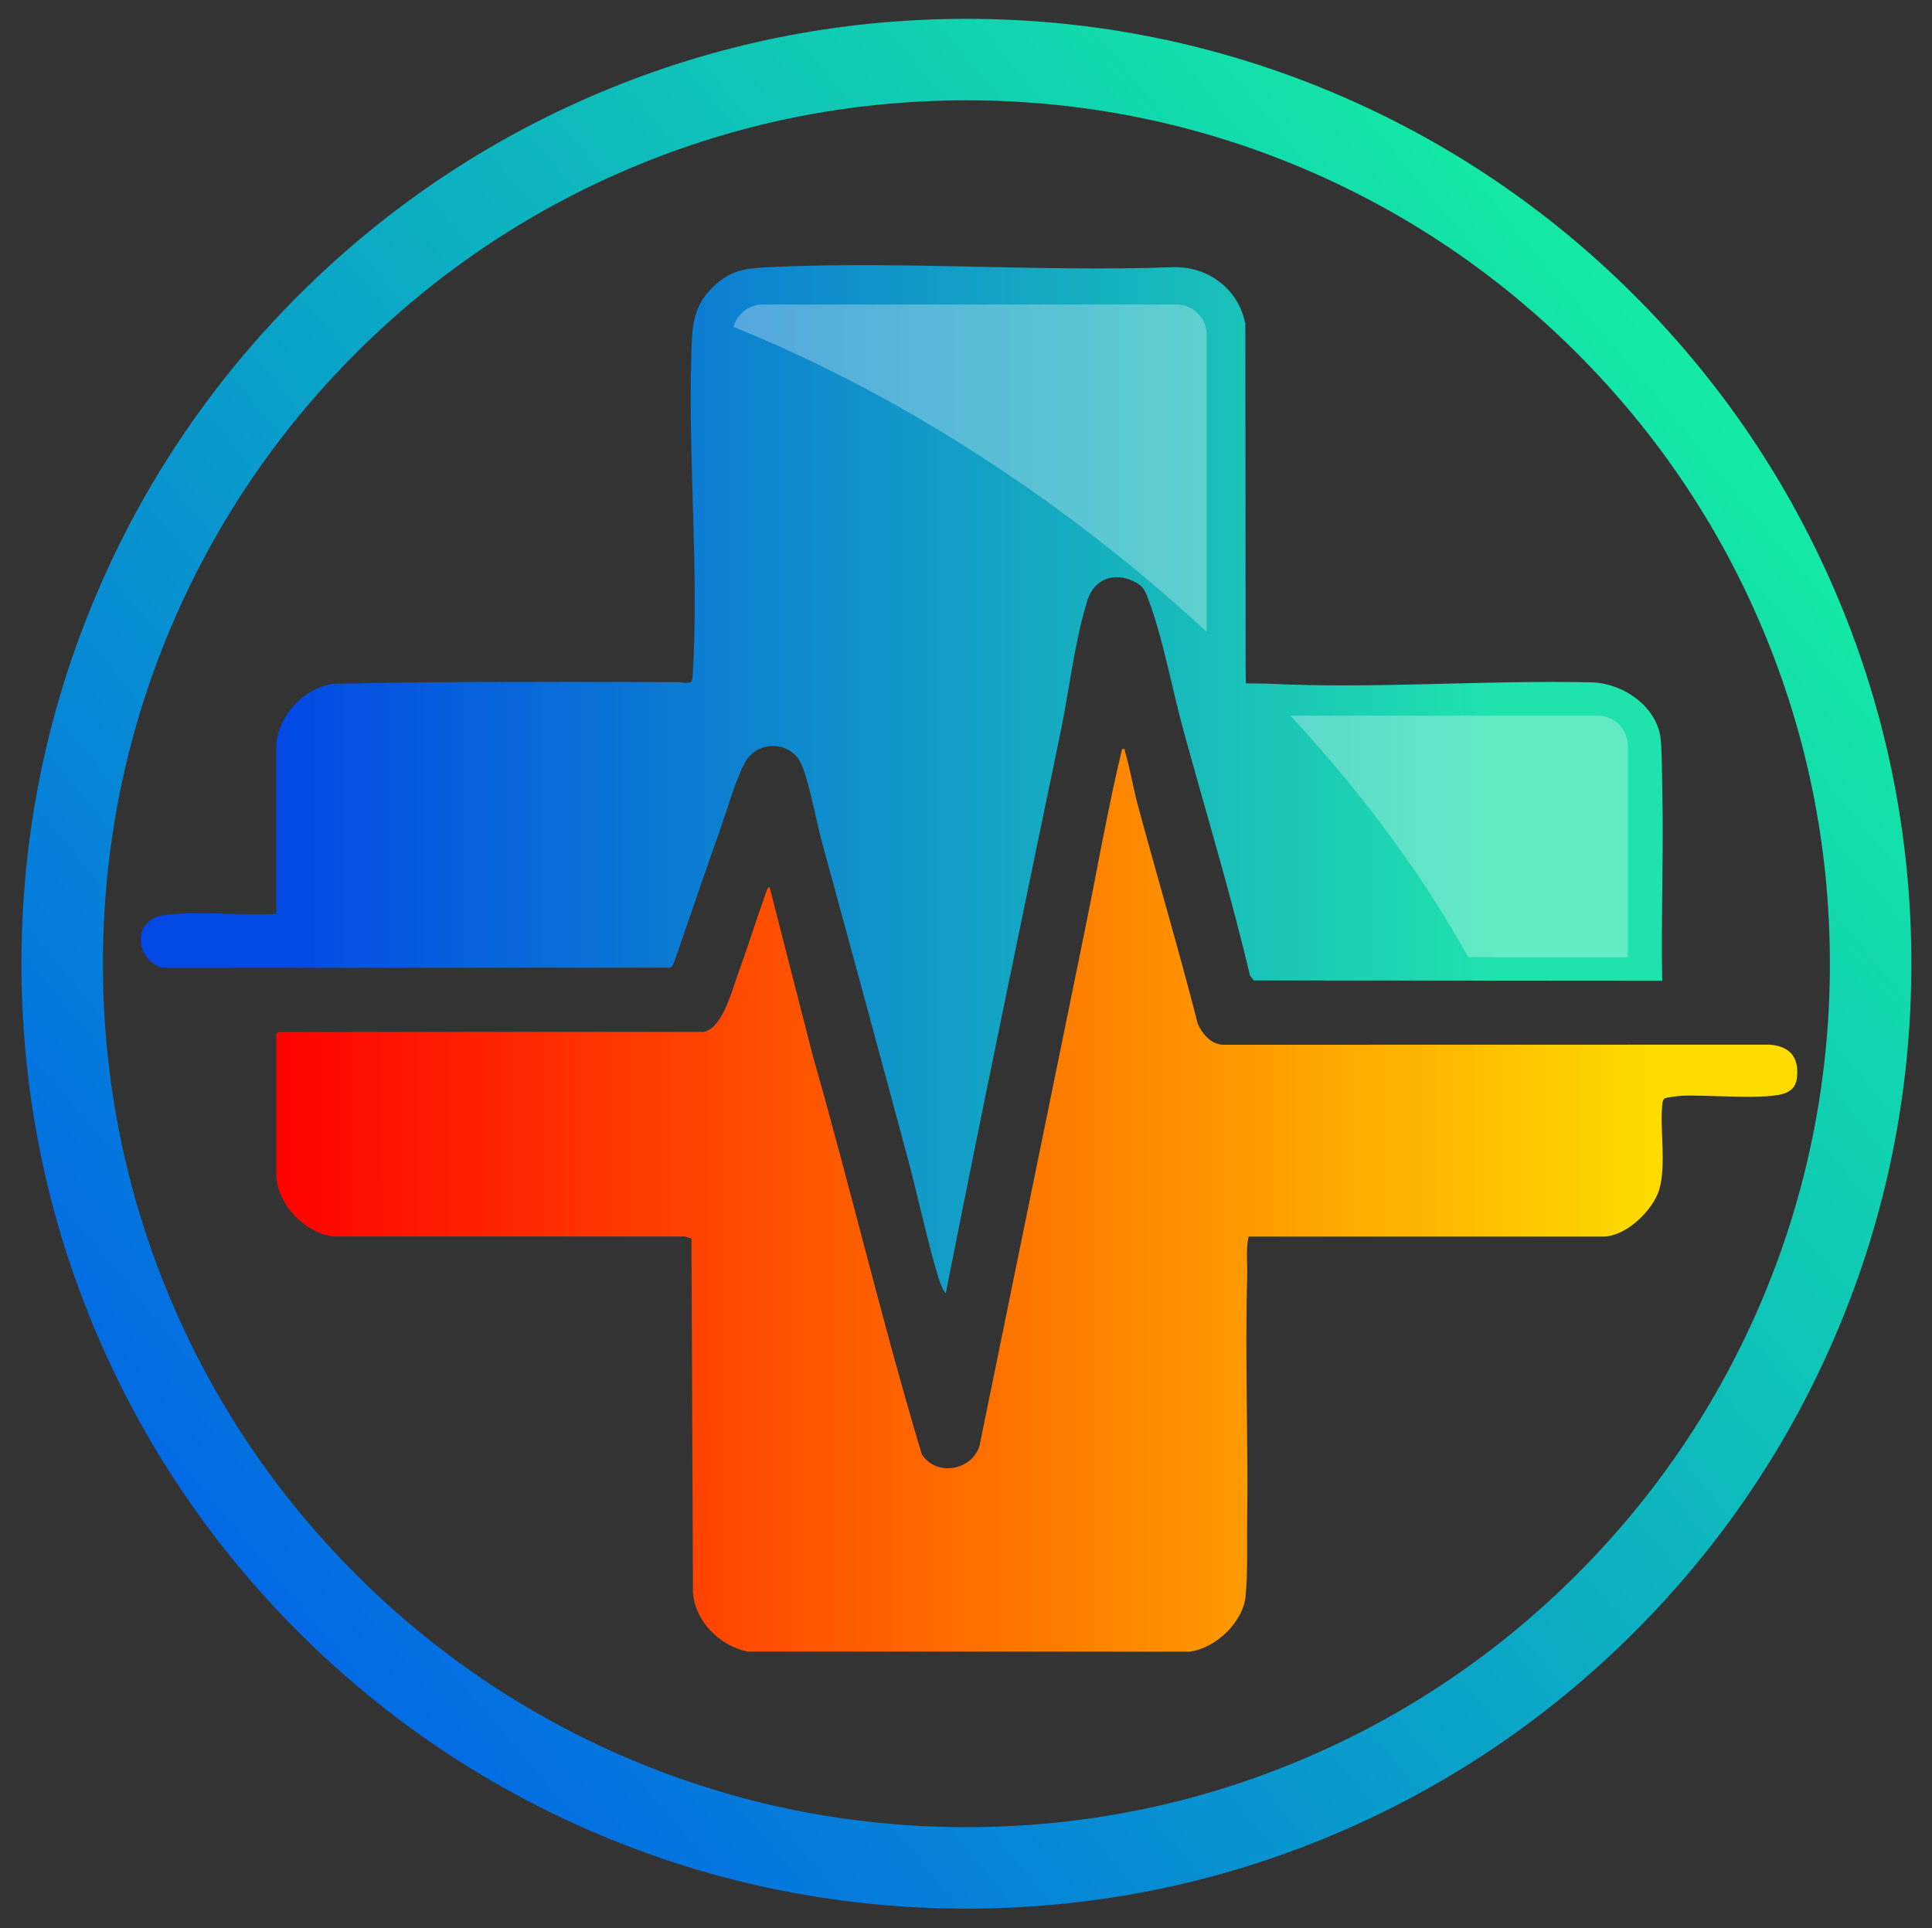 <?xml version="1.0" encoding="UTF-8"?>
<svg id="Logo" xmlns="http://www.w3.org/2000/svg" xmlns:xlink="http://www.w3.org/1999/xlink" viewBox="0 0 1430.08 1427.44">
  <rect x="0" y="0" width="1430.08" height="1427.44" fill="#333333" stroke="none"/>
  <defs>
    <style>
      .cls-1 {
        fill: url(#Gradiente_sem_nome_12);
      }

      .cls-2 {
        fill: url(#Gradiente_sem_nome_18);
      }

      .cls-3 {
        fill: url(#Gradiente_sem_nome_25);
      }

      .cls-4 {
        fill: #fff;
      }

      .cls-5 {
        opacity: .3;
      }

      .cls-6 {
        fill: none;
        stroke: #fff;
      }
    </style>
    <linearGradient id="Gradiente_sem_nome_18" data-name="Gradiente sem nome 18" x1="204.51" y1="888.51" x2="1330.38" y2="888.51" gradientUnits="userSpaceOnUse">
      <stop offset="0" stop-color="#fe0100"/>
      <stop offset=".91" stop-color="#fedc00"/>
    </linearGradient>
    <linearGradient id="Gradiente_sem_nome_25" data-name="Gradiente sem nome 25" x1="104.17" y1="576.86" x2="1230.76" y2="576.86" gradientUnits="userSpaceOnUse">
      <stop offset=".09" stop-color="#0248e5"/>
      <stop offset=".89" stop-color="#20e2ad"/>
    </linearGradient>
    <linearGradient id="Gradiente_sem_nome_12" data-name="Gradiente sem nome 12" x1="179.5" y1="1163.04" x2="1251.21" y2="263.77" gradientUnits="userSpaceOnUse">
      <stop offset="0" stop-color="#026ae4"/>
      <stop offset="1" stop-color="#15eaa5"/>
    </linearGradient>
  </defs>
  <g id="Logo-2" data-name="Logo">
    <path class="cls-2" d="M520.69,763.86c13.68-2.26,20.59-29,24.75-40.49,7.31-20.21,13.87-40.79,20.98-61.08.54-1.54,1.54-5.26,3.19-5.74l32.09,125.21c27.99,97.96,51.37,197.55,80.67,294.94,10.92,16.45,36.86,12.01,42.67-6.43l77.83-380.91c9.19-44.97,16.99-90.28,27.69-134.87,2.73-.3,1.67,0,2.12,1.54,3.78,12.86,6.17,27.54,9.75,40.77,14.53,53.69,30.37,107.1,44.15,161.02,3.58,8.09,10.52,16.03,20.2,15.57l403.06-.08c14.51,1.05,21.72,8.83,20.37,23.58-.54,5.95-2.58,9.51-8.02,11.99-12.82,5.86-60.06,1.22-77.67,2.29-2.2.13-11.66,1.19-12.61,2.12-1.37,1.34-1.44,3.94-1.6,5.77-1.64,18.81,3.76,48.18-3.39,65-5.98,14.06-24.15,31.33-40.22,31.33h-262.51c-2.1,9.72-.72,20.06-1.01,30.03-1.72,59.65.82,119.78,0,179.92-.25,18.09.48,37.58-1.11,55.7-1.72,19.66-22.13,39.16-41.51,41.61l-327.26-.04c-20.81-4.43-38.68-22.24-40.37-43.8l-1.09-261.95-4.78-1.54-260.91-.03c-21.56-3.18-41.65-24.67-41.65-46.73v-103.11l1.58-1.58h314.59Z"/>
    <path class="cls-3" d="M204.51,549.75c2.7-21.34,20.49-40.06,41.69-43.54,85.05-1.95,170.43-1.41,255.6-1.23,3.36,0,6.46,1.55,9.68-.2,1.41-1.95,1.23-4.28,1.36-6.54,4.49-76.55-3.42-156.54-1.15-233.67.68-23.08.42-39.11,19.49-55.21,11.72-9.9,22.92-10.87,37.86-11.59,98.59-4.76,200.97,3.69,299.95,0,25.91-.37,47.79,16.49,52.82,41.87l.22,255.45.17,10.77c5.1.15,12.14.03,17.19.28,78.32,3.89,160.41-2.87,238.78-1,23.26.56,48.89,18.02,51.13,42.52.96,10.52.86,24.79,1.12,35.71,1.12,47.48-.95,95.14-.04,142.62l-302.3-.21-2.81-3.51c-14.37-60.98-32.62-120.9-49.18-181.24-8.56-31.18-15.41-69.84-26.84-99.42-2.17-5.61-3.77-7.95-9.2-10.8-14.76-7.73-29.95-2.66-35.07,13.4-9.39,29.45-13.57,67.06-19.96,97.88-28.7,138.35-57.57,276.72-84.95,415.36-2.75-2.97-4.79-9.41-6-13.45-8.25-27.68-14.32-57.4-21.86-85.46-21.34-79.46-43.01-158.98-64.64-238.38-3.59-13.16-9.96-49.1-16.46-58.24-9.82-13.84-31.28-12.6-39.57,2.38-6.97,12.59-13.57,36.18-18.77,50.67-11.82,32.92-22.85,66.17-34.45,99.17l-2,2.21-376.43.1c-14.26-4.17-21.58-23.26-9.96-34.02,5.29-4.9,13.38-5.52,20.37-5.94,24.2-1.46,49.87,1.18,74.22.04v-126.78Z"/>
    <g class="cls-5">
      <g>
        <path class="cls-4" d="M1204.46,552.2v155.87h-117.36c-32.94-59.29-77-119.62-130.73-177.8h226.16c12.11,0,21.93,9.83,21.93,21.93Z"/>
        <path class="cls-4" d="M892.69,247.83v216.55c0,.71-.03,1.43-.1,2.13-26.35-24.37-54.43-48.11-84.12-70.97-86.85-66.89-177.48-118.55-264.9-153.81,2.63-9.15,11.06-15.83,21.07-15.83h306.12c12.11,0,21.93,9.81,21.93,21.93Z"/>
      </g>
      <g>
        <path class="cls-6" d="M1204.46,552.2v155.87h-117.36c-32.94-59.29-77-119.62-130.73-177.8h226.16c12.11,0,21.93,9.83,21.93,21.93Z"/>
        <path class="cls-6" d="M892.69,247.83v216.55c0,.71-.03,1.43-.1,2.13-26.35-24.37-54.43-48.11-84.12-70.97-86.85-66.89-177.48-118.55-264.9-153.81,2.63-9.15,11.06-15.83,21.07-15.83h306.12c12.11,0,21.93,9.81,21.93,21.93Z"/>
      </g>
    </g>
    <path id="circulo-2" data-name="circulo" class="cls-1" d="M715.35,1412.87c-94.41,0-186.02-18.5-272.27-54.98-83.29-35.23-158.09-85.66-222.32-149.89-64.23-64.23-114.66-139.03-149.89-222.32-36.48-86.25-54.98-177.86-54.98-272.27s18.5-186.02,54.98-272.27c35.23-83.29,85.66-158.09,149.89-222.32,64.23-64.23,139.03-114.66,222.32-149.89,86.25-36.48,177.86-54.98,272.27-54.98s186.02,18.5,272.27,54.98c83.29,35.23,158.09,85.66,222.32,149.89,64.23,64.23,114.66,139.03,149.89,222.32,36.48,86.25,54.98,177.86,54.98,272.27s-18.5,186.02-54.98,272.27c-35.23,83.29-85.66,158.09-149.89,222.32-64.23,64.23-139.03,114.66-222.32,149.89-86.25,36.48-177.86,54.98-272.27,54.98ZM715.35,74.26c-86.3,0-170,16.89-248.78,50.22-76.11,32.19-144.46,78.28-203.17,136.99-58.71,58.71-104.8,127.06-136.99,203.17-33.32,78.78-50.22,162.48-50.22,248.78s16.89,170,50.22,248.78c32.19,76.11,78.28,144.46,136.99,203.17,58.71,58.71,127.06,104.8,203.17,136.99,78.78,33.32,162.48,50.21,248.78,50.21s170-16.9,248.78-50.21c76.11-32.19,144.46-78.28,203.17-136.99,58.71-58.71,104.8-127.06,136.99-203.17,33.32-78.78,50.21-162.48,50.21-248.78s-16.89-170-50.21-248.78c-32.19-76.11-78.28-144.46-136.99-203.17-58.71-58.71-127.06-104.8-203.17-136.99-78.78-33.32-162.48-50.22-248.78-50.22Z"/>
  </g>
</svg>